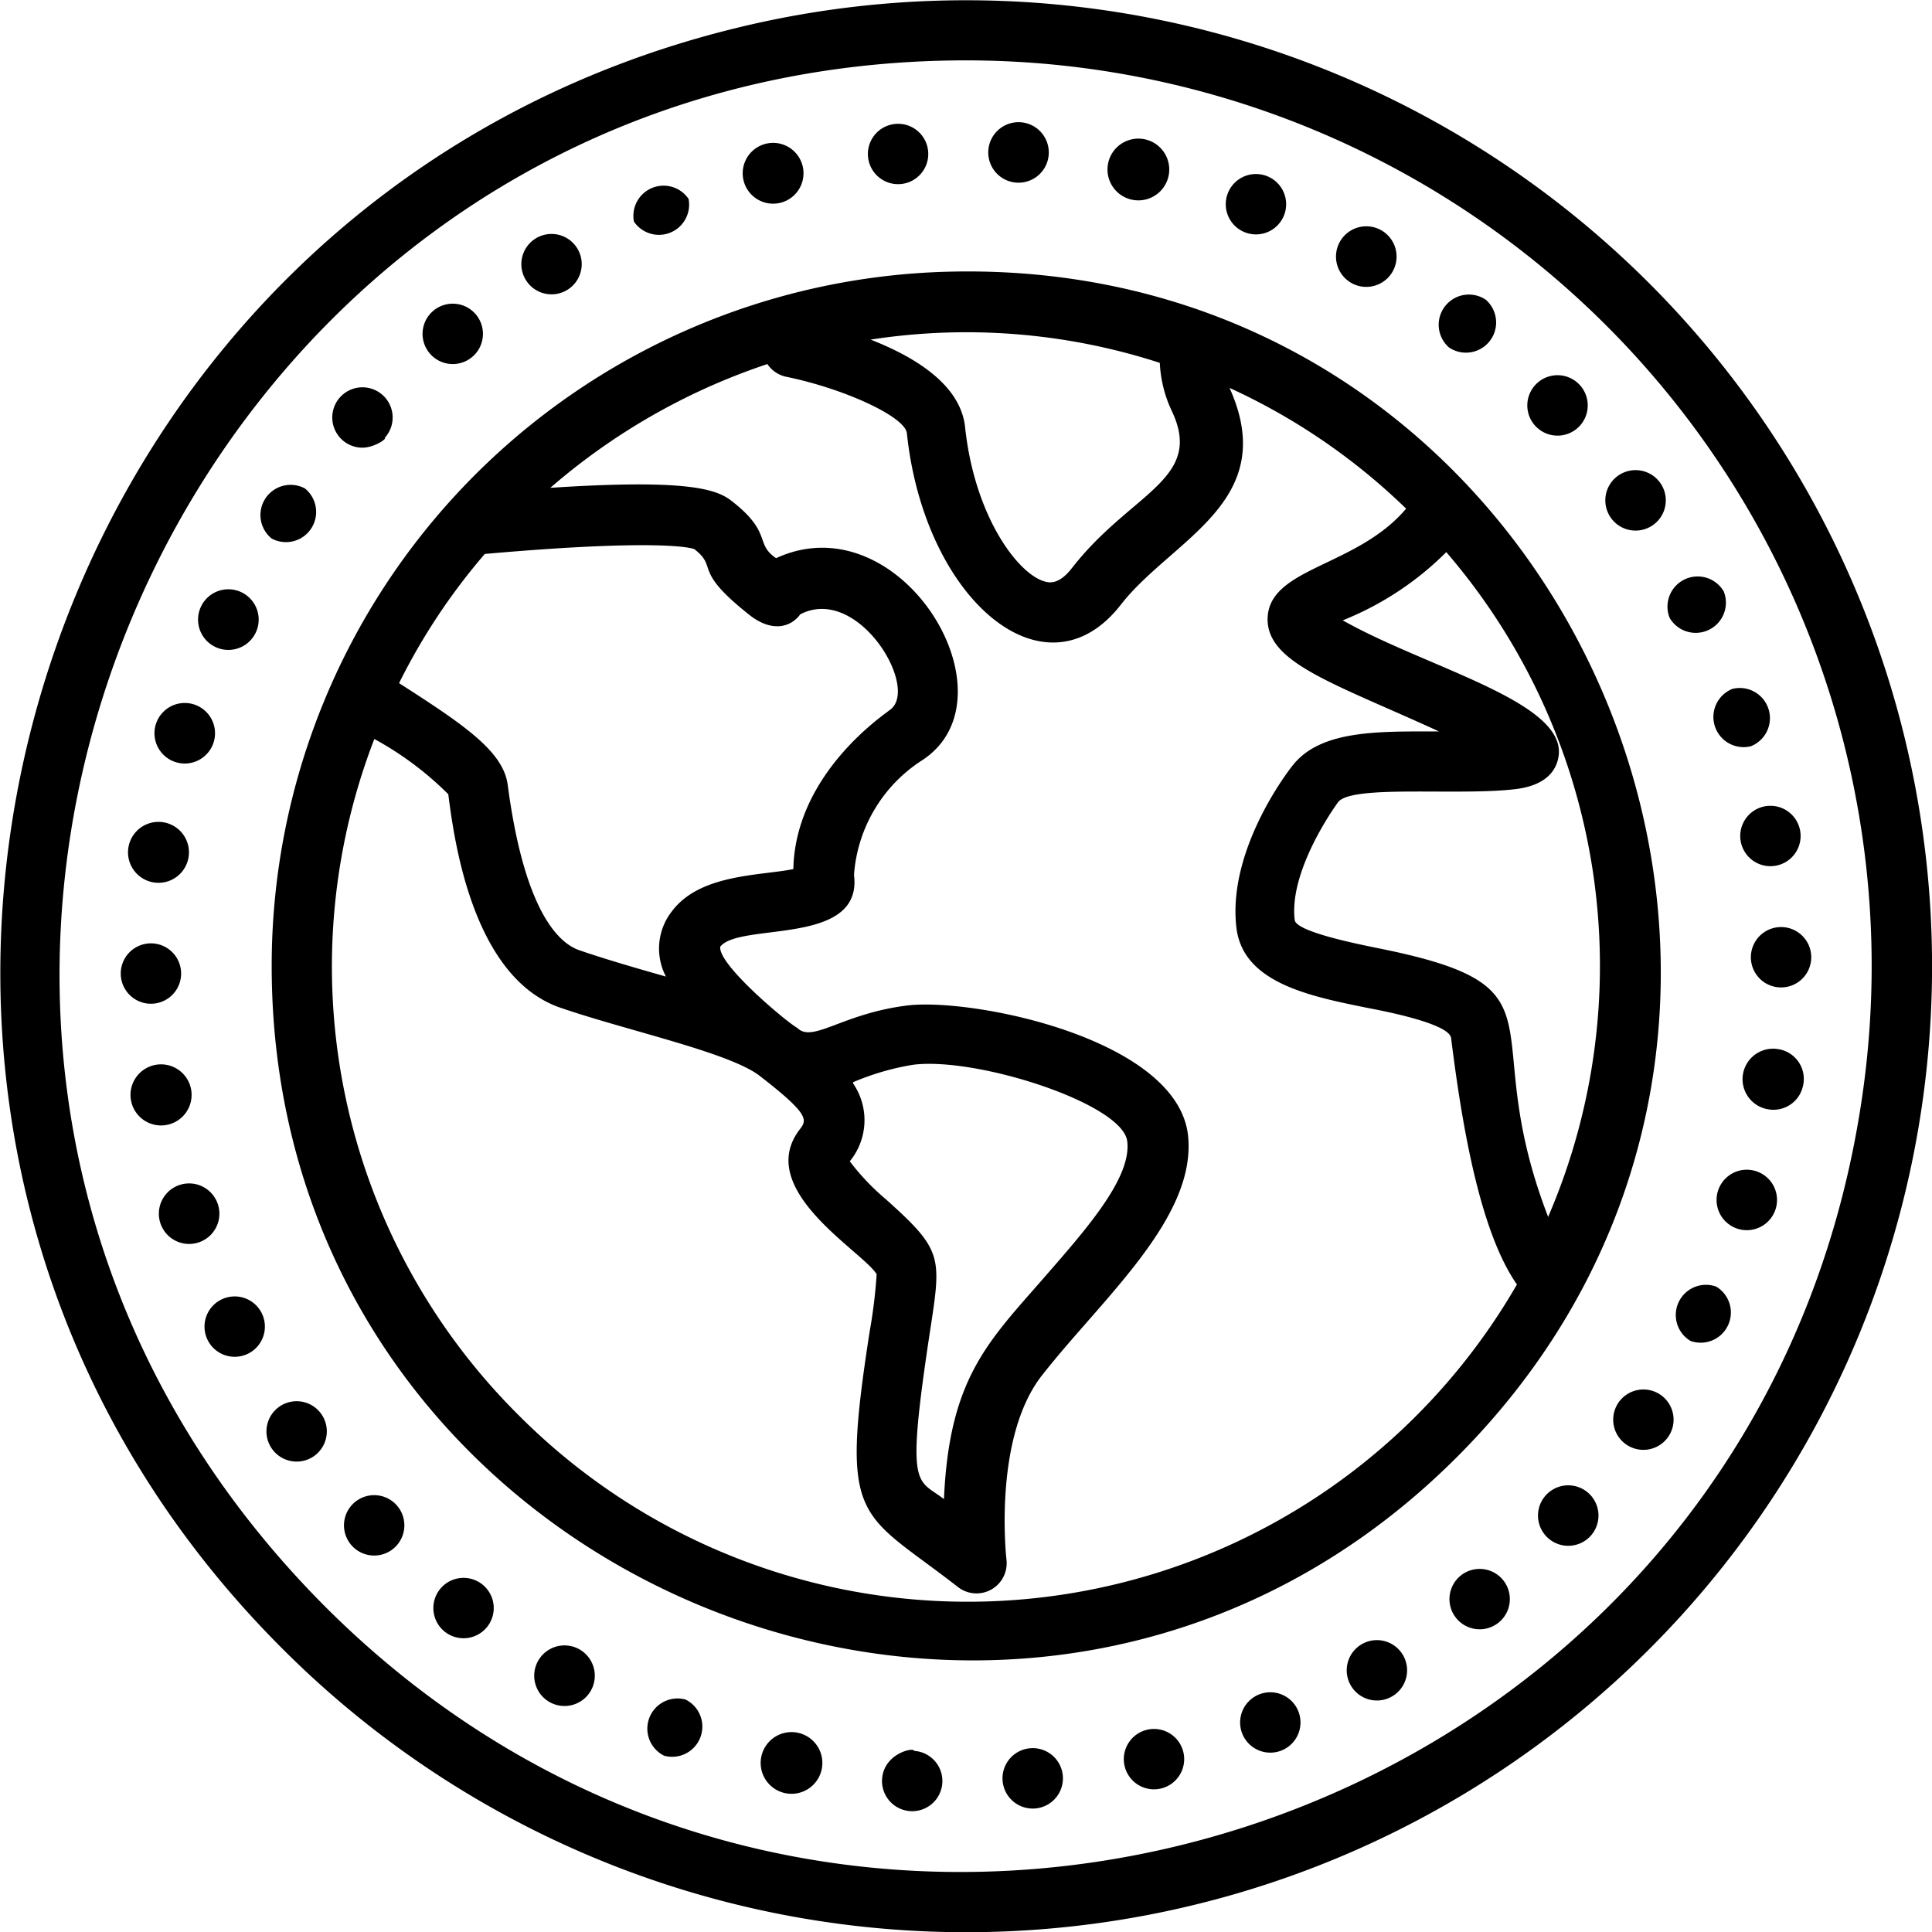 <svg xmlns="http://www.w3.org/2000/svg" viewBox="0 0 64 64"><title>Greenhouse effect</title><g id="Greenhouse_effect" data-name="Greenhouse effect"><path d="M31.43,9A23,23,0,0,0,9,32C9,52.45,33.87,62.67,48.26,48.27,62.9,33.63,52.13,8.48,31.43,9Zm19.85,31.3c-2.46-6.38.86-7.59-5.63-8.89-.74-.15-2.71-.55-2.76-.93-.18-1.44,1-3.3,1.43-3.9s4-.21,5.89-.44c1.06-.13,1.36-.67,1.42-1.09.27-1.8-4.35-2.92-7.15-4.5a10.22,10.22,0,0,0,3.43-2.26A21,21,0,0,1,51.28,40.32ZM38.81,13.6c1.1,2.29-1.35,2.7-3.31,5.23-.44.56-.76.47-.9.43-.9-.26-2.32-2.18-2.63-5.11-.15-1.41-1.67-2.33-3.13-2.9a20.76,20.76,0,0,1,9.58.77A4.18,4.18,0,0,0,38.81,13.6ZM26.28,28.79c-1.09.22-3.07.16-4,1.37a2,2,0,0,0-.22,2.19c-.92-.26-2.09-.6-2.89-.88-.64-.23-1.79-1.23-2.35-5.46-.14-1.12-1.45-2-3.6-3.38a20.54,20.54,0,0,1,2.84-4.28c5.79-.51,6.84-.2,6.94-.16.81.63-.09.66,1.8,2.16.74.6,1.38.45,1.71,0,1.93-1,4,2.5,2.95,3.18C29.36,23.63,26.35,25.59,26.28,28.79ZM17.15,46.85A20.94,20.94,0,0,1,12.4,24.48a10.75,10.75,0,0,1,2.45,1.83c.19,1.49.79,6,3.65,7.05,2.21.77,5.68,1.5,6.68,2.29,1.6,1.24,1.56,1.44,1.33,1.74-1.57,2,2.07,4.06,2.53,4.82a16.9,16.9,0,0,1-.23,1.89c-1,6.43-.35,5.92,2.92,8.47a1,1,0,0,0,1.61-.91s-.46-4,1.17-6.09c2-2.56,5.17-5.25,4.84-8-.41-3.18-7.16-4.53-9.31-4.26s-3.12,1.25-3.63.74c-.31-.16-2.64-2.1-2.55-2.69.64-.82,4.73,0,4.43-2.38a4.93,4.93,0,0,1,2.28-3.81c3.17-2.11-.74-8.58-4.86-6.68-.72-.48-.11-.84-1.48-1.9-.49-.38-1.43-.73-6-.43a21.2,21.2,0,0,1,7.19-4.1,1,1,0,0,0,.62.42c1.95.4,3.92,1.32,4,1.86.58,5.54,4.59,8.91,7.09,5.69,1.7-2.18,5.3-3.41,3.6-7.18a20.82,20.82,0,0,1,5.85,4c-1.65,1.95-4.57,1.94-4.59,3.66,0,1.46,2.19,2.12,5.68,3.72-2,0-3.93-.06-4.86,1.14-.23.29-2.16,2.86-1.85,5.38.23,1.81,2.42,2.25,4.35,2.64.74.14,2.71.54,2.76,1,.39,3.14,1,6.47,2.18,8.16A21,21,0,0,1,17.15,46.85Zm11.11-11a8.52,8.52,0,0,1,2-.58c2.12-.26,6.92,1.29,7.08,2.53s-1.43,3-2.83,4.61c-1.81,2.07-3.07,3.3-3.24,7.25-.89-.69-1.26-.24-.5-5.31.41-2.71.53-2.87-1.41-4.61a7.82,7.82,0,0,1-1.21-1.27A2.15,2.15,0,0,0,28.26,35.89Z"/><path d="M25.73,6.74a1,1,0,1,0-.24-2A1,1,0,0,0,25.73,6.74Z"/><path d="M22.81,6.59A1,1,0,0,0,21,7.34,1,1,0,0,0,22.81,6.59Z"/><path d="M18.26,9.75a1,1,0,1,0-.5-1.86A1,1,0,0,0,18.26,9.75Z"/><path d="M15,12.06a1,1,0,1,0-.64-1.77A1,1,0,0,0,15,12.06Z"/><path d="M10.1,16.18A1,1,0,0,0,9,17.84,1,1,0,0,0,10.1,16.18Z"/><path d="M7.08,24.58A1,1,0,0,0,5.16,24,1,1,0,0,0,7.08,24.58Z"/><path d="M12,14.83c.42,0,.84-.32.74-.32a1,1,0,1,0-.74.32Z"/><path d="M6.25,28.37a1,1,0,0,0-2-.27A1,1,0,0,0,6.25,28.37Z"/><path d="M7.13,21.43A1,1,0,0,0,8,19.62,1,1,0,0,0,7.13,21.43Z"/><path d="M29.71,6.1h.08a1,1,0,1,0-.08,0Z"/><path d="M6,32.25a1,1,0,0,0-2,0A1,1,0,0,0,6,32.25Z"/><path d="M55,16a1,1,0,0,0-1.64,1.15A1,1,0,0,0,55,16Z"/><path d="M57.1,19.59a1,1,0,0,0-1.79.88A1,1,0,0,0,57.1,19.59Z"/><path d="M58,24.72a1,1,0,0,0-.61-1.9A1,1,0,0,0,58,24.72Z"/><path d="M57.66,27.85a1,1,0,0,0,1.15.83,1,1,0,1,0-1.15-.83Z"/><path d="M52.32,12.74a1,1,0,0,0-1.45,1.38A1,1,0,0,0,52.32,12.74Z"/><path d="M38.71,5.83a1,1,0,0,0-2-.43A1,1,0,0,0,38.71,5.83Z"/><path d="M34.74,5.12a1,1,0,0,0-2-.14A1,1,0,0,0,34.74,5.12Z"/><path d="M42.54,7.12a1,1,0,0,0-1.87-.71A1,1,0,0,0,42.54,7.12Z"/><path d="M49.22,9.93A1,1,0,0,0,48,11.51,1,1,0,0,0,49.22,9.93Z"/><path d="M46.13,9a1,1,0,0,0-1.74-1A1,1,0,0,0,46.13,9Z"/><path d="M7.22,39.9a1,1,0,0,0-1.91.61A1,1,0,0,0,7.22,39.9Z"/><path d="M51.21,49.53a1,1,0,0,0,1.48,1.35h0A1,1,0,0,0,51.21,49.53Z"/><path d="M48.38,52.2a1,1,0,1,0,1.41.14A1,1,0,0,0,48.38,52.2Z"/><path d="M53.61,46.47A1,1,0,1,0,55,46.2,1,1,0,0,0,53.61,46.47Z"/><path d="M41.71,56.13a1,1,0,1,0,1.3.56A1,1,0,0,0,41.71,56.13Z"/><path d="M38,57.3a1,1,0,1,0,1.2.74A1,1,0,0,0,38,57.3Z"/><path d="M45.2,54.42a1,1,0,1,0,1,1.72A1,1,0,0,0,45.2,54.42Z"/><path d="M59,30.71a1,1,0,0,0,0,2A1,1,0,0,0,59,30.71Z"/><path d="M56.85,42.62a1,1,0,0,0-.85,1.8A1,1,0,0,0,56.85,42.62Z"/><path d="M58.88,34.75a1,1,0,0,0-.29,2A1,1,0,0,0,59.72,36a0,0,0,0,0,0,0v0A1,1,0,0,0,58.88,34.75Z"/><path d="M58.15,38.79a1,1,0,0,0-.57,1.92A1,1,0,0,0,58.15,38.79Z"/><path d="M14.57,52.65a1,1,0,1,0,1.4-.17A1,1,0,0,0,14.57,52.65Z"/><path d="M11.69,49.82a1,1,0,1,0,1.41,0A1,1,0,0,0,11.69,49.82Z"/><path d="M5.49,37.27a1,1,0,0,0-.31-2A1,1,0,0,0,5.49,37.27Z"/><path d="M9.25,46.6a1,1,0,1,0,1.4.25A1,1,0,0,0,9.25,46.6Z"/><path d="M7.33,43.05a1,1,0,1,0,1.34.45A1,1,0,0,0,7.33,43.05Z"/><path d="M26.43,57.4a1,1,0,0,0-.42,2A1,1,0,0,0,26.43,57.4Z"/><path d="M30.28,58c0-.13-1,.08-1.06.93A1,1,0,1,0,30.28,58Z"/><path d="M34.17,57.91a1,1,0,0,0,.08,2A1,1,0,1,0,34.17,57.91Z"/><path d="M19.2,54.64a1,1,0,0,0-1,1.74A1,1,0,0,0,19.2,54.64Z"/><path d="M22.71,56.3A1,1,0,0,0,22,58.16,1,1,0,0,0,22.71,56.3Z"/><path d="M62.42,22.07A32,32,0,0,0,24.42.92C.37,6.77-8.31,37,9.37,54.63A32,32,0,0,0,62.42,22.07ZM61.7,36.24c-3.5,24.55-33.54,34.35-50.91,17C-8.14,34.29,5.48,2,32,2A30,30,0,0,1,61.7,36.24Z"/></g></svg>